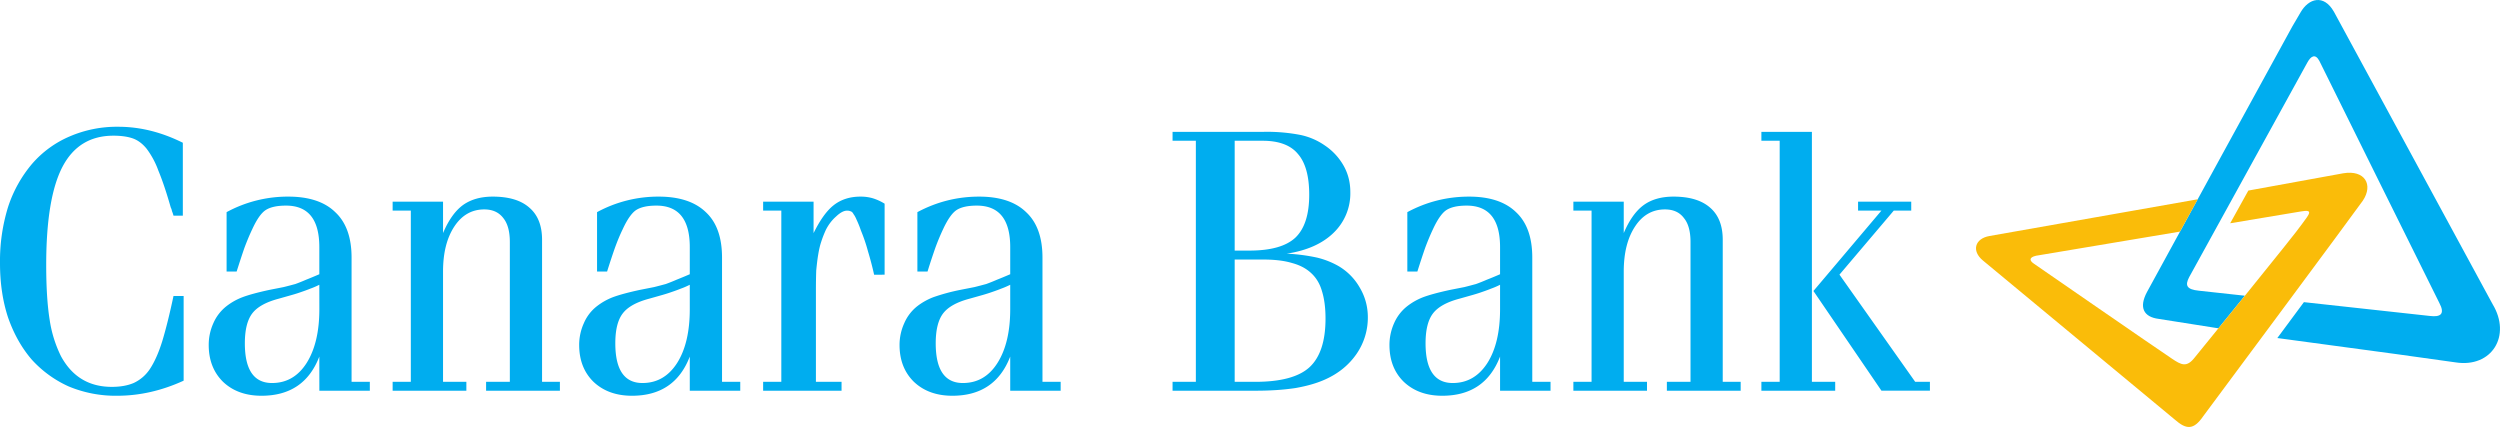 <svg xmlns="http://www.w3.org/2000/svg" width="270.129" height="46.137" viewBox="0 0 71.472 12.207"><path d="m66.72.328 4.54 8.367c.546.902-.021 1.827-1.058 1.665-.327-.051-2.433-.34-5.096-.696l.76-1.026 3.605.395c.299.036.438-.051.266-.374 0 0-3.395-6.84-3.429-6.918-.114-.213-.24-.144-.344.047l-3.378 6.134c-.124.237-.076.354.28.389l1.311.143-.755.932-1.711-.27c-.428-.055-.567-.325-.332-.766.177-.333 4.159-7.6 4.159-7.6.079-.138.147-.245.228-.389.237-.417.668-.529.953-.033" style="fill:#00adef;fill-opacity:1;fill-rule:nonzero;stroke:none;stroke-width:.353"/><path d="m56.871 6.748 5.96-1.051-.508.924-4.114.69c-.21.048-.191.142-.058.23 0 0 3.588 2.48 3.935 2.708.28.189.43.266.664-.036 0 0 2.914-3.574 3.066-3.815.222-.297.321-.416-.035-.353l-2.023.338.519-.935 2.713-.494c.619-.104.865.326.561.782-.26.372-4.56 6.158-4.56 6.158-.278.407-.487.39-.813.104l-5.488-4.55c-.334-.277-.229-.625.181-.7" style="fill:#fabc09;fill-opacity:1;fill-rule:nonzero;stroke:none;stroke-width:.353"/><path d="M5.25 8.463h-.29c-.11.518-.217.947-.32 1.287-.103.333-.223.6-.355.8a1.12 1.12 0 0 1-.465.4c-.172.073-.38.11-.623.11-.653 0-1.136-.292-1.454-.877a3.496 3.496 0 0 1-.322-1.032c-.066-.408-.1-.933-.1-1.575 0-1.282.156-2.216.466-2.809.311-.592.796-.888 1.455-.888.222 0 .406.026.555.078.147.052.28.152.399.3a2.4 2.4 0 0 1 .332.622c.111.266.23.617.354 1.053a.332.332 0 0 1 .034.102.998.998 0 0 1 .044.131h.267V4.081c-.613-.305-1.226-.457-1.841-.457a3.4 3.4 0 0 0-1.398.278 2.951 2.951 0 0 0-1.066.776A3.661 3.661 0 0 0 .233 5.91 5.222 5.222 0 0 0 0 7.52c0 .576.078 1.098.233 1.564.164.466.389.865.678 1.2a3.188 3.188 0 0 0 1.054.764 3.48 3.48 0 0 0 1.388.266c.635 0 1.268-.143 1.897-.431zM9.13 11.17h1.443v-.254h-.522V7.364c0-.578-.156-1.01-.467-1.299-.301-.295-.75-.444-1.341-.444a3.662 3.662 0 0 0-1.765.444v1.698h.287c.083-.26.156-.485.222-.675.075-.2.15-.379.224-.534.125-.273.25-.456.376-.543.134-.09.33-.133.59-.133.635 0 .952.395.952 1.187v.775c-.14.06-.266.113-.376.156a5.056 5.056 0 0 1-.31.124c-.104.028-.215.058-.334.087-.111.023-.244.048-.4.079-.34.073-.6.144-.775.21a1.753 1.753 0 0 0-.456.255 1.249 1.249 0 0 0-.378.488 1.502 1.502 0 0 0-.133.623c0 .436.138.786.41 1.054.28.266.648.398 1.1.398.813 0 1.364-.372 1.652-1.12zm0-2.33c0 .643-.123 1.158-.367 1.542-.243.379-.572.568-.986.568-.518 0-.777-.379-.777-1.134 0-.384.07-.668.21-.854.14-.185.392-.326.755-.422l.388-.11a3.92 3.92 0 0 0 .277-.089c.09-.03.17-.06.244-.09.082-.029.168-.066.255-.11ZM12.666 5.766h-1.441v.255h.52v4.894h-.52v.256h2.108v-.256h-.667V7.763c0-.532.108-.961.323-1.288.215-.325.5-.488.855-.488.236 0 .416.08.544.246.125.154.188.382.188.687v3.995h-.679v.256h2.11v-.256h-.51V6.854c0-.4-.118-.704-.356-.911-.237-.214-.587-.322-1.054-.322-.347 0-.631.083-.855.244-.221.163-.41.43-.566.798zM19.72 11.17h1.443v-.254h-.521V7.364c0-.578-.153-1.01-.464-1.299-.306-.295-.754-.444-1.347-.444a3.66 3.66 0 0 0-1.762.444v1.698h.287c.082-.26.156-.485.223-.675.073-.2.147-.379.223-.534.125-.273.252-.456.375-.543.135-.09.33-.133.59-.133.635 0 .953.395.953 1.187v.775a13.74 13.74 0 0 1-.376.156 5.176 5.176 0 0 1-.311.124c-.104.028-.216.058-.332.087l-.4.079c-.34.073-.6.144-.778.21a1.785 1.785 0 0 0-.454.255 1.217 1.217 0 0 0-.377.488 1.498 1.498 0 0 0-.134.623c0 .436.137.786.41 1.054.282.266.648.398 1.1.398.814 0 1.364-.372 1.652-1.12zm0-2.33c0 .643-.12 1.158-.365 1.542-.244.379-.575.568-.988.568-.517 0-.776-.379-.776-1.134 0-.384.069-.668.211-.854.14-.185.392-.326.754-.422l.388-.11c.104-.03.196-.06.277-.089.09-.03.17-.06.244-.09.083-.029.167-.066.255-.11zM25.29 7.853v-2.03a1.468 1.468 0 0 0-.345-.157 1.233 1.233 0 0 0-.344-.045c-.303 0-.558.082-.765.244-.2.156-.392.423-.577.8v-.9h-1.442v.256h.52v4.894h-.52v.256h2.242v-.256h-.733V8.33c0-.23.003-.428.009-.598.017-.172.034-.322.057-.456.023-.141.052-.266.09-.377.036-.112.08-.222.131-.333.075-.146.171-.273.29-.377.117-.111.222-.167.311-.167a.255.255 0 0 1 .11.021c.03.01.056.035.078.08.03.037.059.093.09.166.034.073.078.174.12.299.082.2.149.396.2.588a9.116 9.116 0 0 1 .178.678zM28.881 11.17h1.442v-.254h-.52V7.364c0-.578-.156-1.01-.468-1.299-.303-.295-.751-.444-1.343-.444-.628 0-1.216.15-1.765.444v1.698h.29c.08-.26.156-.485.222-.675.073-.2.149-.379.222-.534.127-.273.252-.456.377-.543.133-.09.329-.133.588-.133.637 0 .955.395.955 1.187v.775c-.141.06-.267.113-.377.156a5.185 5.185 0 0 1-.31.124c-.105.028-.216.058-.334.087-.111.023-.245.048-.4.079a5.718 5.718 0 0 0-.776.21 1.83 1.83 0 0 0-.457.255 1.245 1.245 0 0 0-.375.488 1.498 1.498 0 0 0-.135.623c0 .436.138.786.411 1.054.281.266.648.398 1.099.398.813 0 1.365-.372 1.654-1.12zm0-2.33c0 .643-.123 1.158-.368 1.542-.242.379-.57.568-.986.568-.517 0-.776-.379-.776-1.134 0-.384.07-.668.21-.854.14-.185.392-.326.754-.422l.39-.11c.103-.03.195-.06.277-.089.088-.03.17-.06.244-.09.08-.029.167-.066.255-.11zM33.522 3.769v.255h.666v6.892h-.666v.254h2.375c.423 0 .804-.025 1.144-.077.34-.06.628-.144.866-.255.37-.17.662-.411.877-.723a1.827 1.827 0 0 0 .321-1.042c0-.311-.079-.595-.233-.854a1.67 1.67 0 0 0-.622-.622 2.376 2.376 0 0 0-.599-.233 5.212 5.212 0 0 0-.866-.112c.578-.088 1.026-.288 1.343-.599a1.56 1.56 0 0 0 .476-1.164c0-.267-.06-.515-.187-.744a1.709 1.709 0 0 0-.544-.588 1.895 1.895 0 0 0-.7-.3 5.008 5.008 0 0 0-1.042-.088Zm1.776 3.395v-3.14h.799c.465 0 .803.126 1.009.377.214.244.323.633.323 1.165 0 .57-.133.98-.4 1.232-.265.244-.702.366-1.31.366zm0 3.752V7.42h.822c.326 0 .598.033.82.1.223.06.403.155.545.288.146.134.25.308.31.521.066.215.1.474.1.777 0 .652-.155 1.118-.466 1.4-.304.272-.817.41-1.542.41zM42.885 11.17h1.443v-.254h-.522V7.364c0-.578-.155-1.01-.465-1.299-.304-.295-.75-.444-1.342-.444-.63 0-1.219.15-1.765.444v1.698h.287c.082-.26.156-.485.222-.675.074-.2.15-.379.223-.534.126-.273.252-.456.376-.543.135-.09.33-.133.588-.133.637 0 .955.395.955 1.187v.775c-.138.06-.266.113-.377.156a5.014 5.014 0 0 1-.311.124c-.104.028-.215.058-.331.087l-.401.079c-.34.073-.6.144-.777.21a1.791 1.791 0 0 0-.454.255 1.254 1.254 0 0 0-.378.488 1.52 1.52 0 0 0-.133.623c0 .436.136.786.41 1.054.282.266.647.398 1.099.398.815 0 1.365-.372 1.653-1.12zm0-2.33c0 .643-.12 1.158-.365 1.542-.246.379-.576.568-.988.568-.517 0-.777-.379-.777-1.134 0-.384.07-.668.211-.854.141-.185.392-.326.754-.422l.389-.11c.104-.03.198-.06.278-.089.089-.03.17-.06.243-.09a2.2 2.2 0 0 0 .255-.11zM46.421 5.766h-1.44v.255h.52v4.894h-.52v.256h2.105v-.256h-.665V7.763c0-.532.108-.961.323-1.288.213-.325.498-.488.854-.488.239 0 .418.08.543.246.127.154.189.382.189.687v3.995h-.676v.256h2.11v-.256h-.513V6.854c0-.4-.118-.704-.354-.911-.239-.214-.589-.322-1.054-.322-.35 0-.634.083-.855.244-.222.163-.411.43-.567.798zM51.8 3.769h-1.444v.255h.523v6.892h-.523v.254h2.11v-.254H51.8zm.044 4.55 1.944 2.85h1.386v-.253h-.421l-2.165-3.064 1.553-1.831h.499v-.255h-1.52v.255h.668z" style="fill:#00adef;fill-opacity:1;fill-rule:nonzero;stroke:none;stroke-width:.353"/></svg>